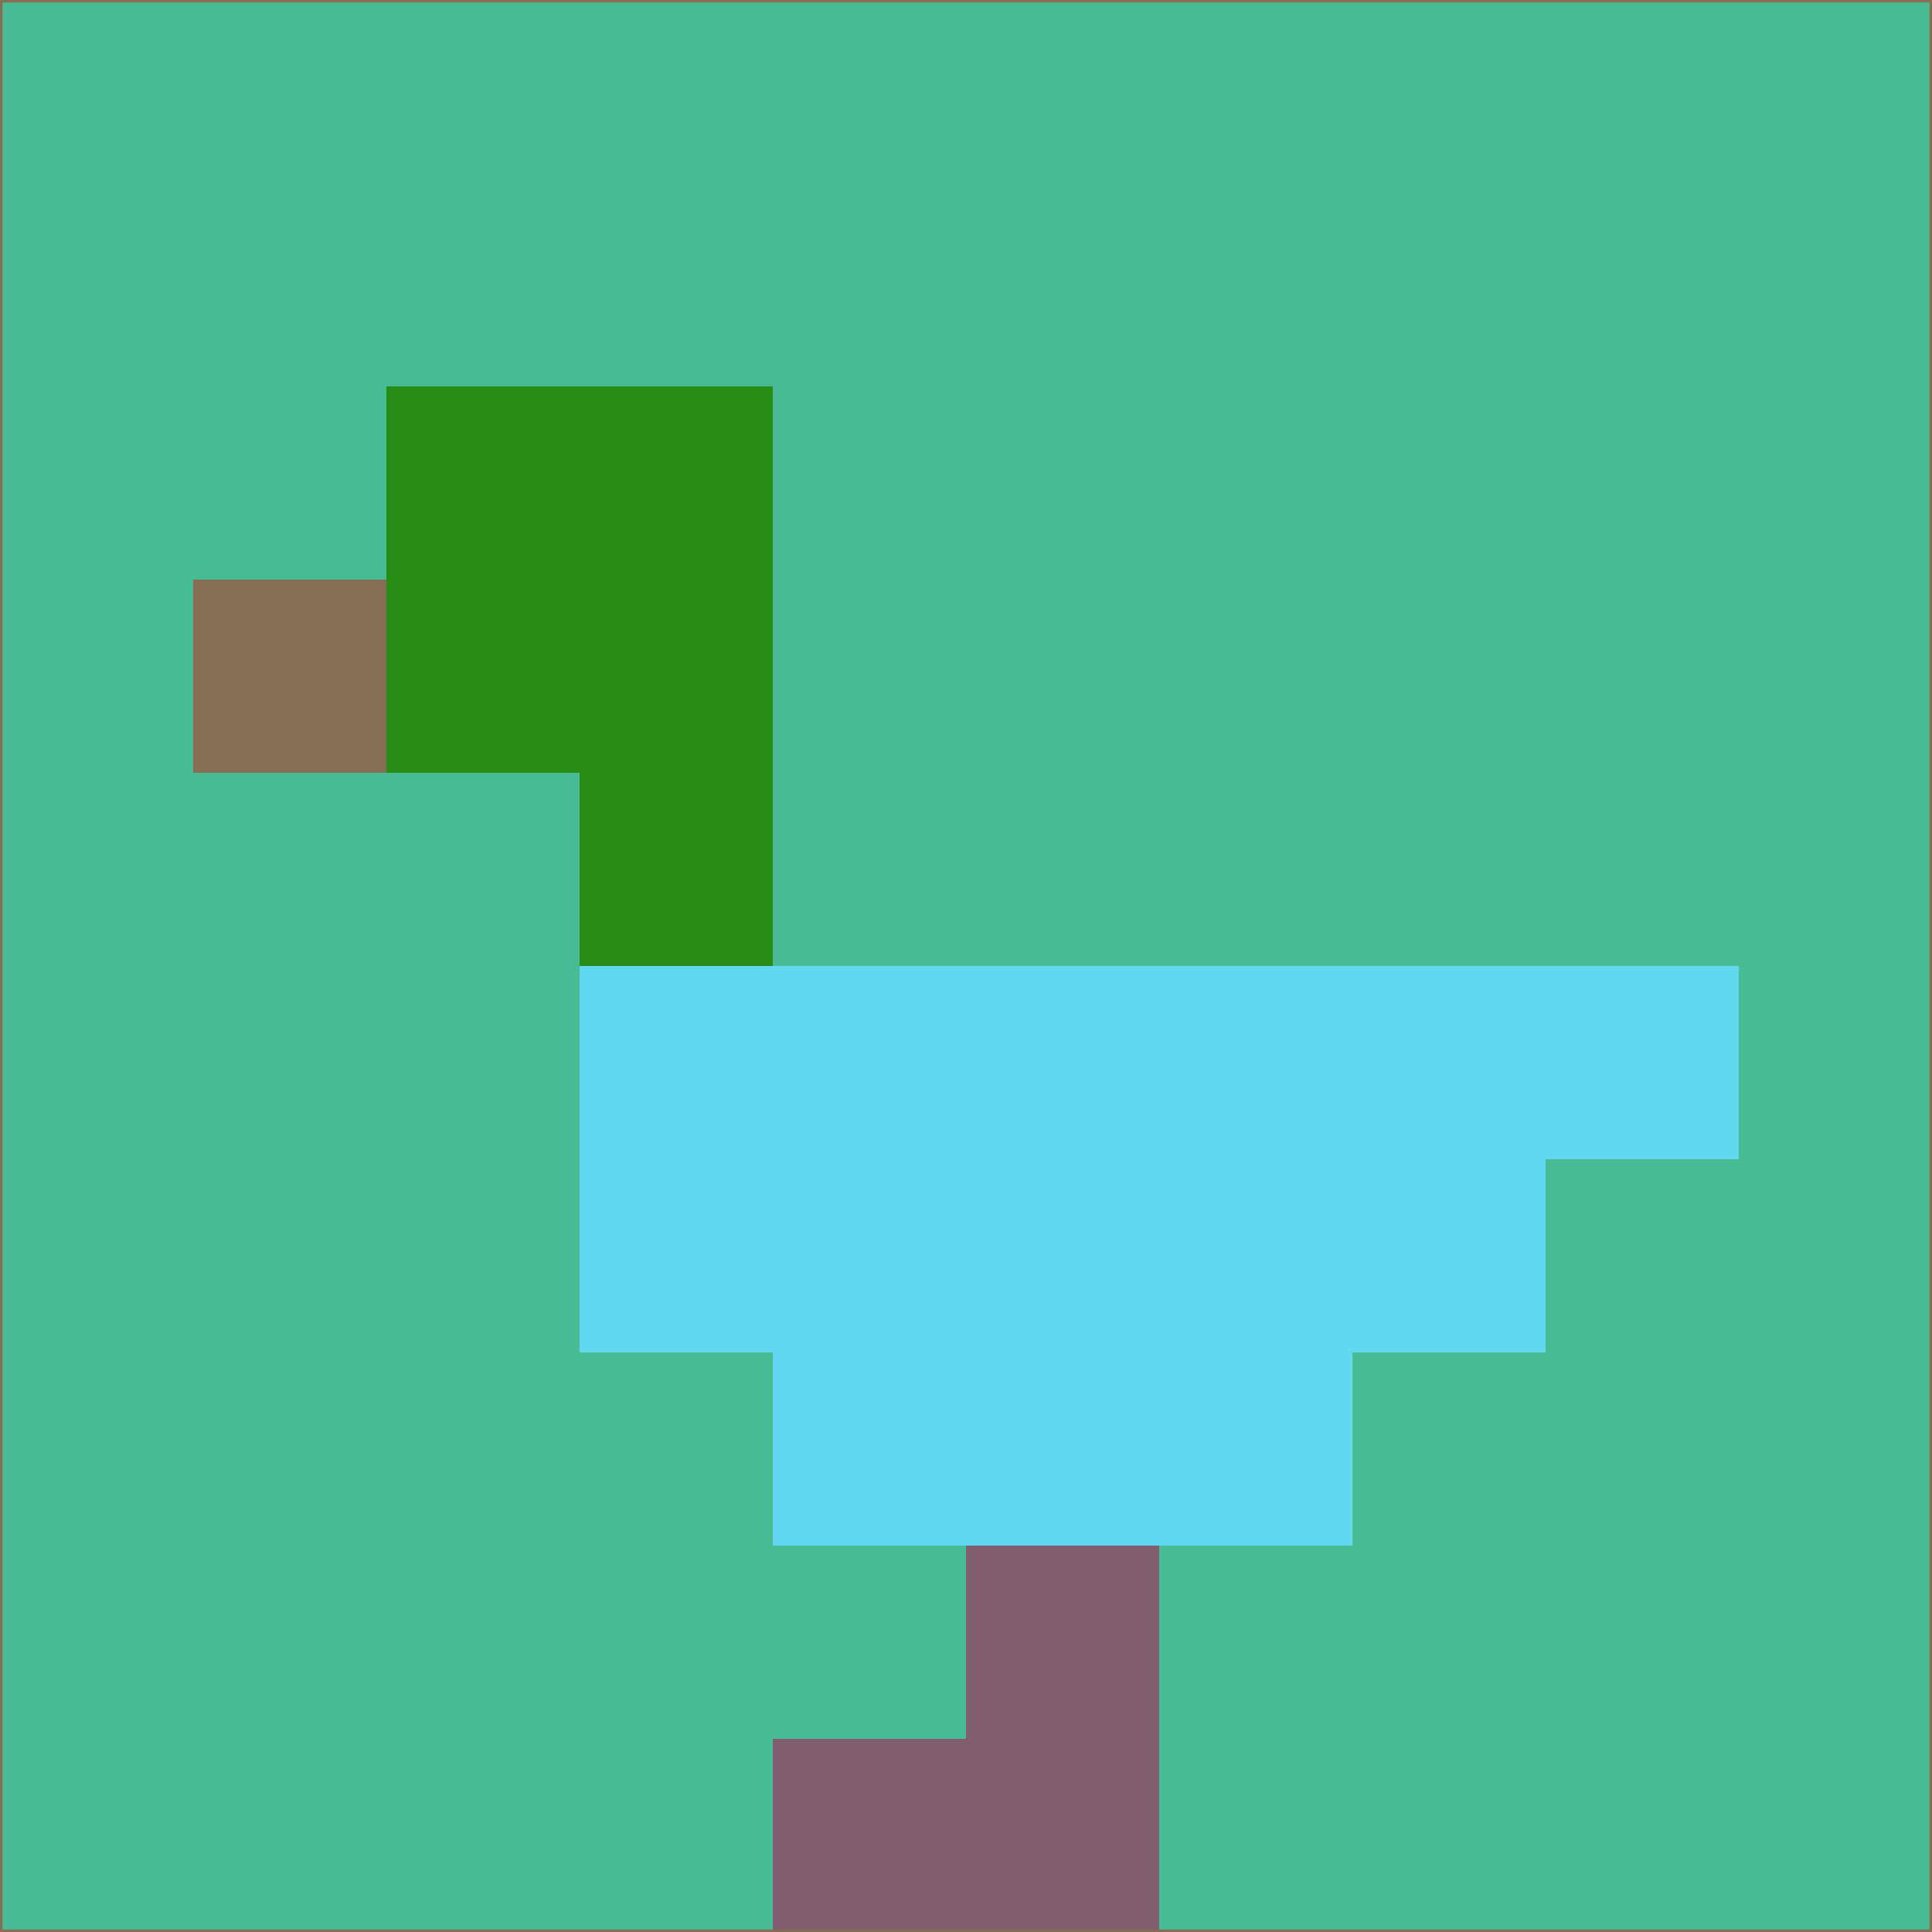 <svg xmlns="http://www.w3.org/2000/svg" version="1.1" width="785" height="785">
  <title>'goose-pfp-694263' by Dmitri Cherniak (Cyberpunk Edition)</title>
  <desc>
    seed=65261
    backgroundColor=#48bb94
    padding=20
    innerPadding=0
    timeout=500
    dimension=1
    border=false
    Save=function(){return n.handleSave()}
    frame=12

    Rendered at 2024-09-15T22:37:00.784Z
    Generated in 1ms
    Modified for Cyberpunk theme with new color scheme
  </desc>
  <defs/>
  <rect width="100%" height="100%" fill="#48bb94"/>
  <g>
    <g id="0-0">
      <rect x="0" y="0" height="785" width="785" fill="#48bb94"/>
      <g>
        <!-- Neon blue -->
        <rect id="0-0-2-2-2-2" x="157" y="157" width="157" height="157" fill="#278c16"/>
        <rect id="0-0-3-2-1-4" x="235.5" y="157" width="78.5" height="314" fill="#278c16"/>
        <!-- Electric purple -->
        <rect id="0-0-4-5-5-1" x="314" y="392.5" width="392.5" height="78.5" fill="#61d8ef"/>
        <rect id="0-0-3-5-5-2" x="235.5" y="392.5" width="392.5" height="157" fill="#61d8ef"/>
        <rect id="0-0-4-5-3-3" x="314" y="392.5" width="235.5" height="235.5" fill="#61d8ef"/>
        <!-- Neon pink -->
        <rect id="0-0-1-3-1-1" x="78.5" y="235.5" width="78.5" height="78.5" fill="#886d55"/>
        <!-- Cyber yellow -->
        <rect id="0-0-5-8-1-2" x="392.5" y="628" width="78.5" height="157" fill="#805e70"/>
        <rect id="0-0-4-9-2-1" x="314" y="706.5" width="157" height="78.5" fill="#805e70"/>
      </g>
      <rect x="0" y="0" stroke="#886d55" stroke-width="2" height="785" width="785" fill="none"/>
    </g>
  </g>
  <script xmlns=""/>
</svg>